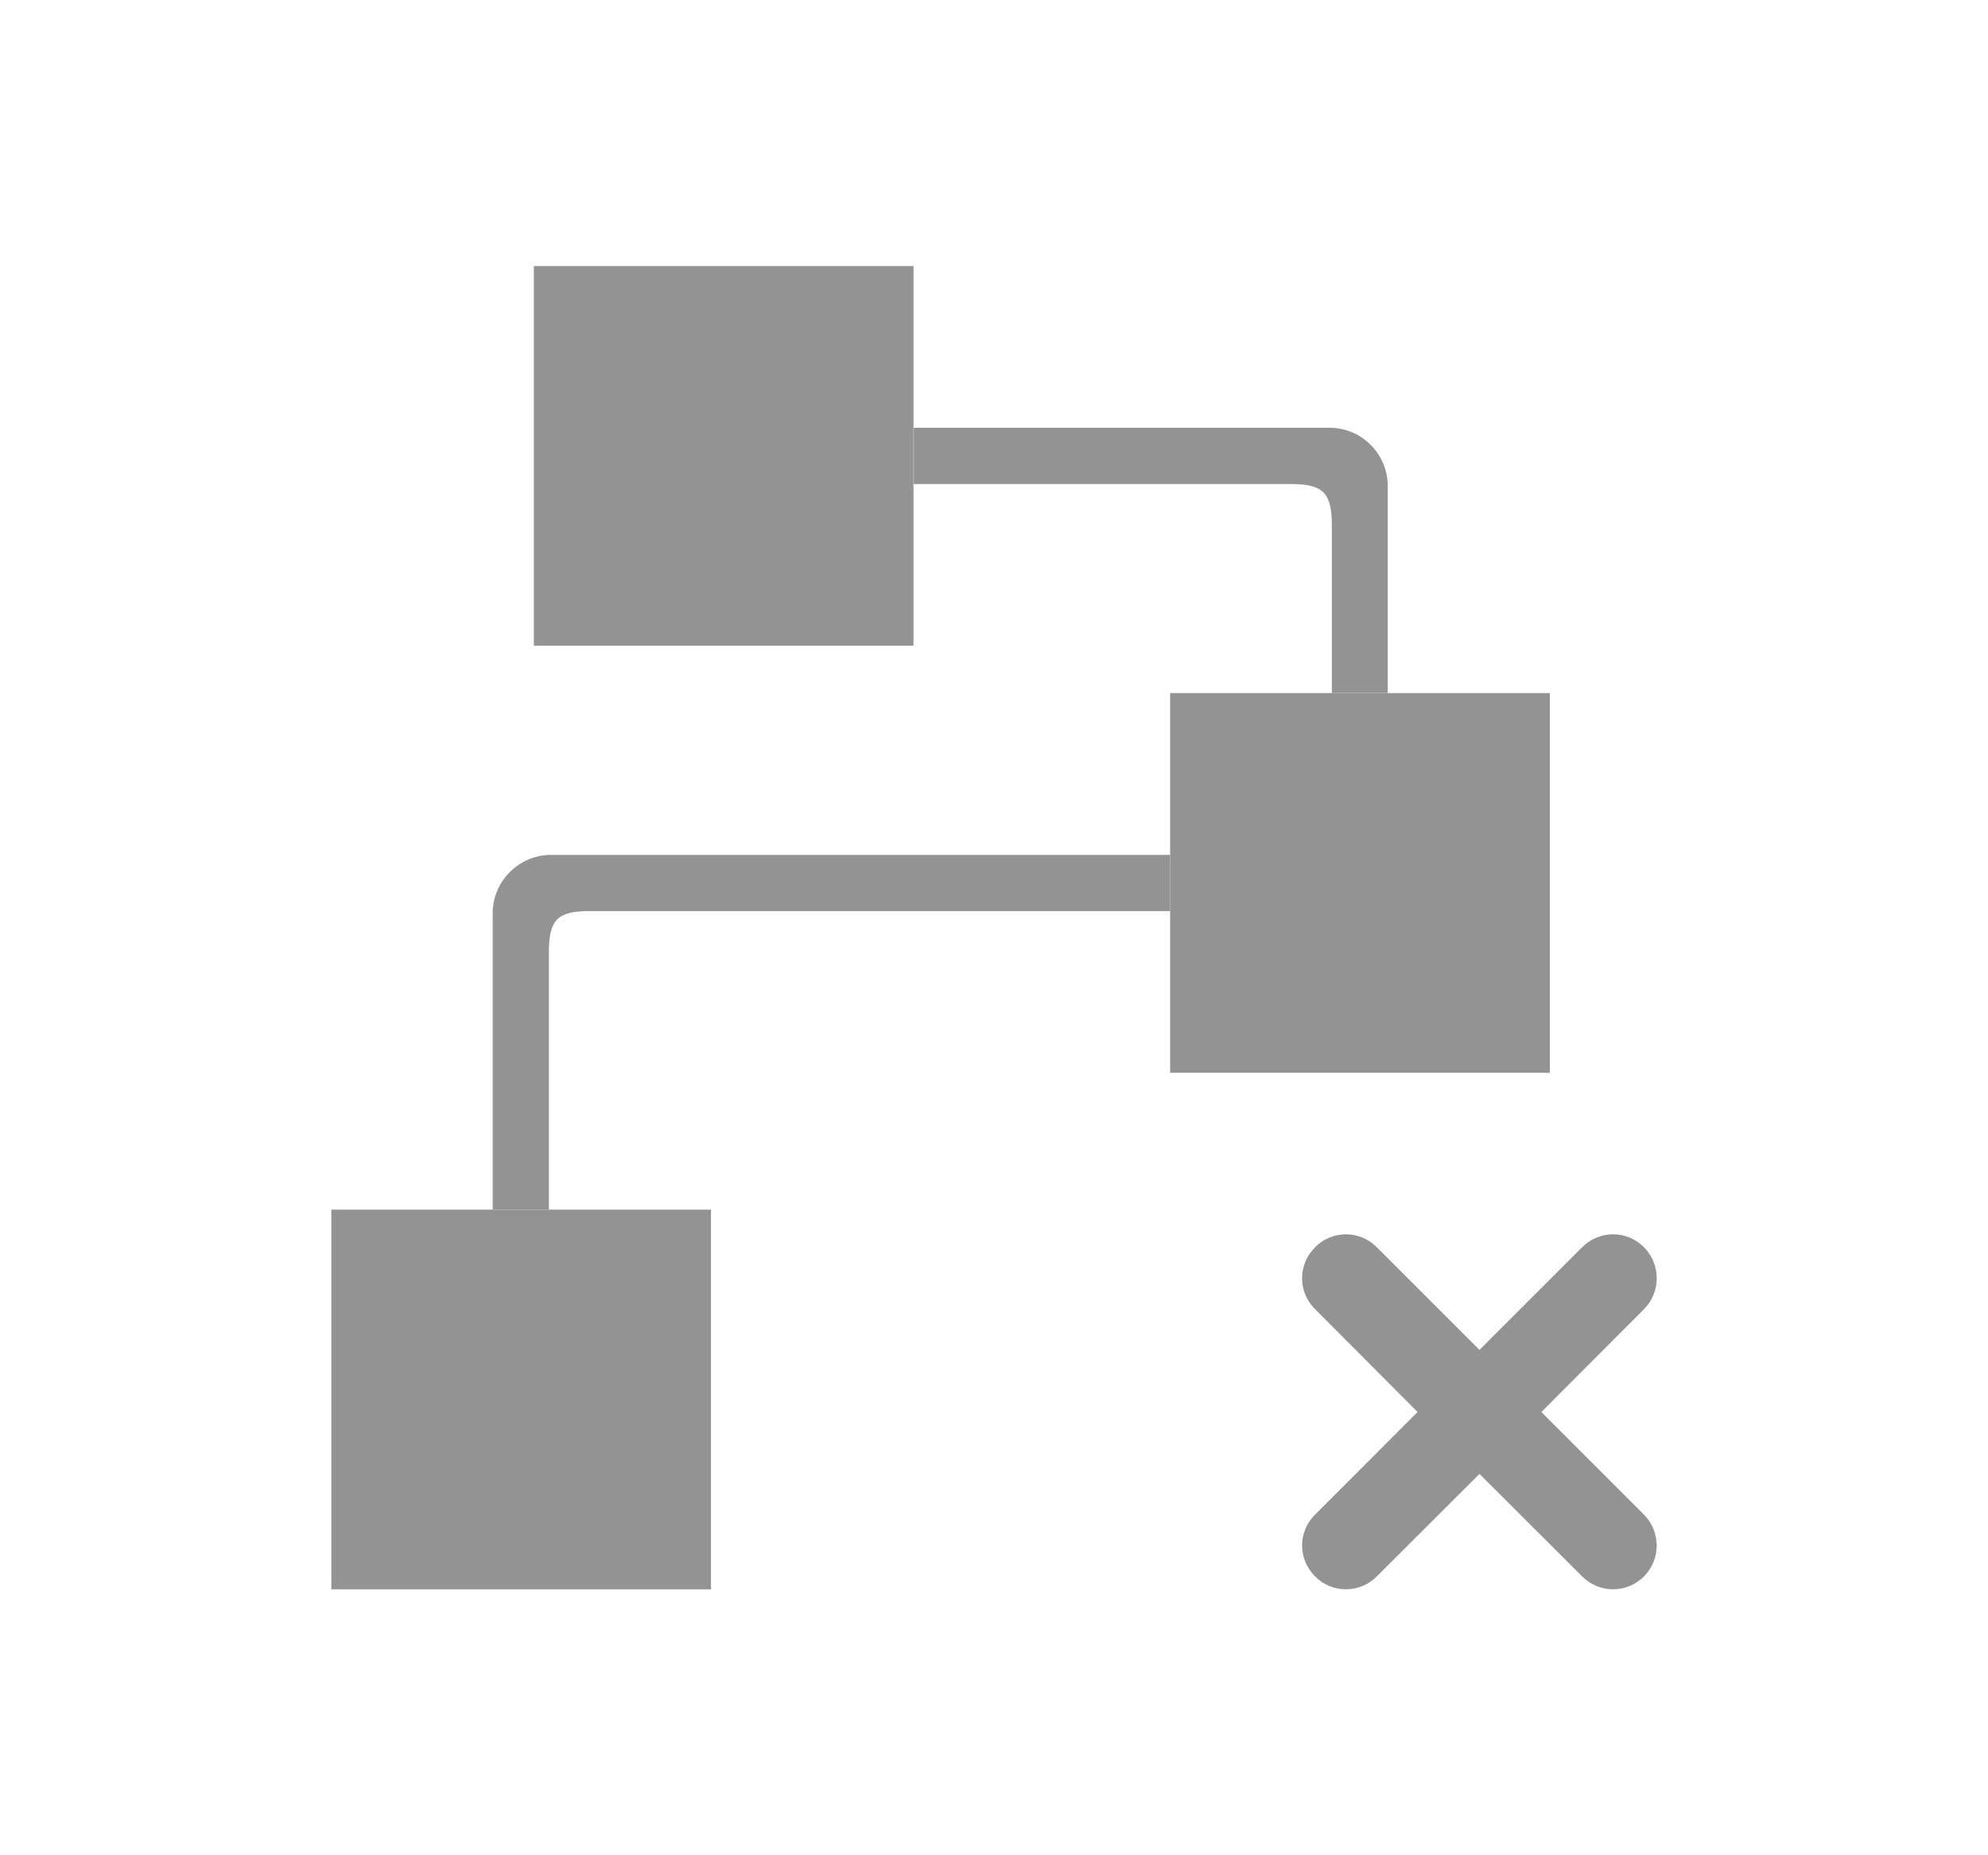 <?xml version="1.0" encoding="utf-8"?>
<!-- Generator: Adobe Illustrator 16.0.0, SVG Export Plug-In . SVG Version: 6.00 Build 0)  -->
<!DOCTYPE svg PUBLIC "-//W3C//DTD SVG 1.1//EN" "http://www.w3.org/Graphics/SVG/1.1/DTD/svg11.dtd">
<svg version="1.1" id="Layer_1" xmlns="http://www.w3.org/2000/svg" xmlns:xlink="http://www.w3.org/1999/xlink" x="0px" y="0px"
	 width="30px" height="28px" viewBox="0 0 30 28" enable-background="new 0 0 30 28" xml:space="preserve">
<rect opacity="0" fill="#5D5D5D" width="30" height="28"/>
<g>
	<g>
		<path fill="#939393" d="M20.098,7.925v2.535h0.844V7.339c0-0.487-0.393-0.883-0.877-0.883h-6.276v0.849h5.694
			C19.967,7.306,20.098,7.439,20.098,7.925z"/>
		<path fill="#939393" d="M8.316,12.902c-0.484,0-0.881,0.396-0.881,0.881v4.473h0.848v-3.885c0-0.486,0.127-0.621,0.613-0.621
			h8.762v-0.848H8.316L8.316,12.902z"/>
		<rect x="8.056" y="4.015" fill="#939393" width="5.729" height="5.73"/>
		<rect x="17.658" y="10.46" fill="#939393" width="5.73" height="5.731"/>
		<rect x="5" y="18.256" fill="#939393" width="5.729" height="5.73"/>
	</g>
	<path fill="#939393" d="M24.809,22.859l-1.549-1.549l1.549-1.552c0.256-0.256,0.256-0.676,0-0.934
		c-0.258-0.261-0.676-0.261-0.934,0l-1.549,1.549l-1.549-1.549c-0.258-0.261-0.676-0.261-0.932,0c-0.261,0.258-0.261,0.678,0,0.934
		l1.547,1.552l-1.547,1.549c-0.261,0.258-0.261,0.674,0,0.932c0.256,0.26,0.674,0.26,0.932,0l1.549-1.547l1.549,1.547
		c0.258,0.26,0.676,0.26,0.934,0C25.064,23.535,25.064,23.117,24.809,22.859z"/>
</g>
</svg>
